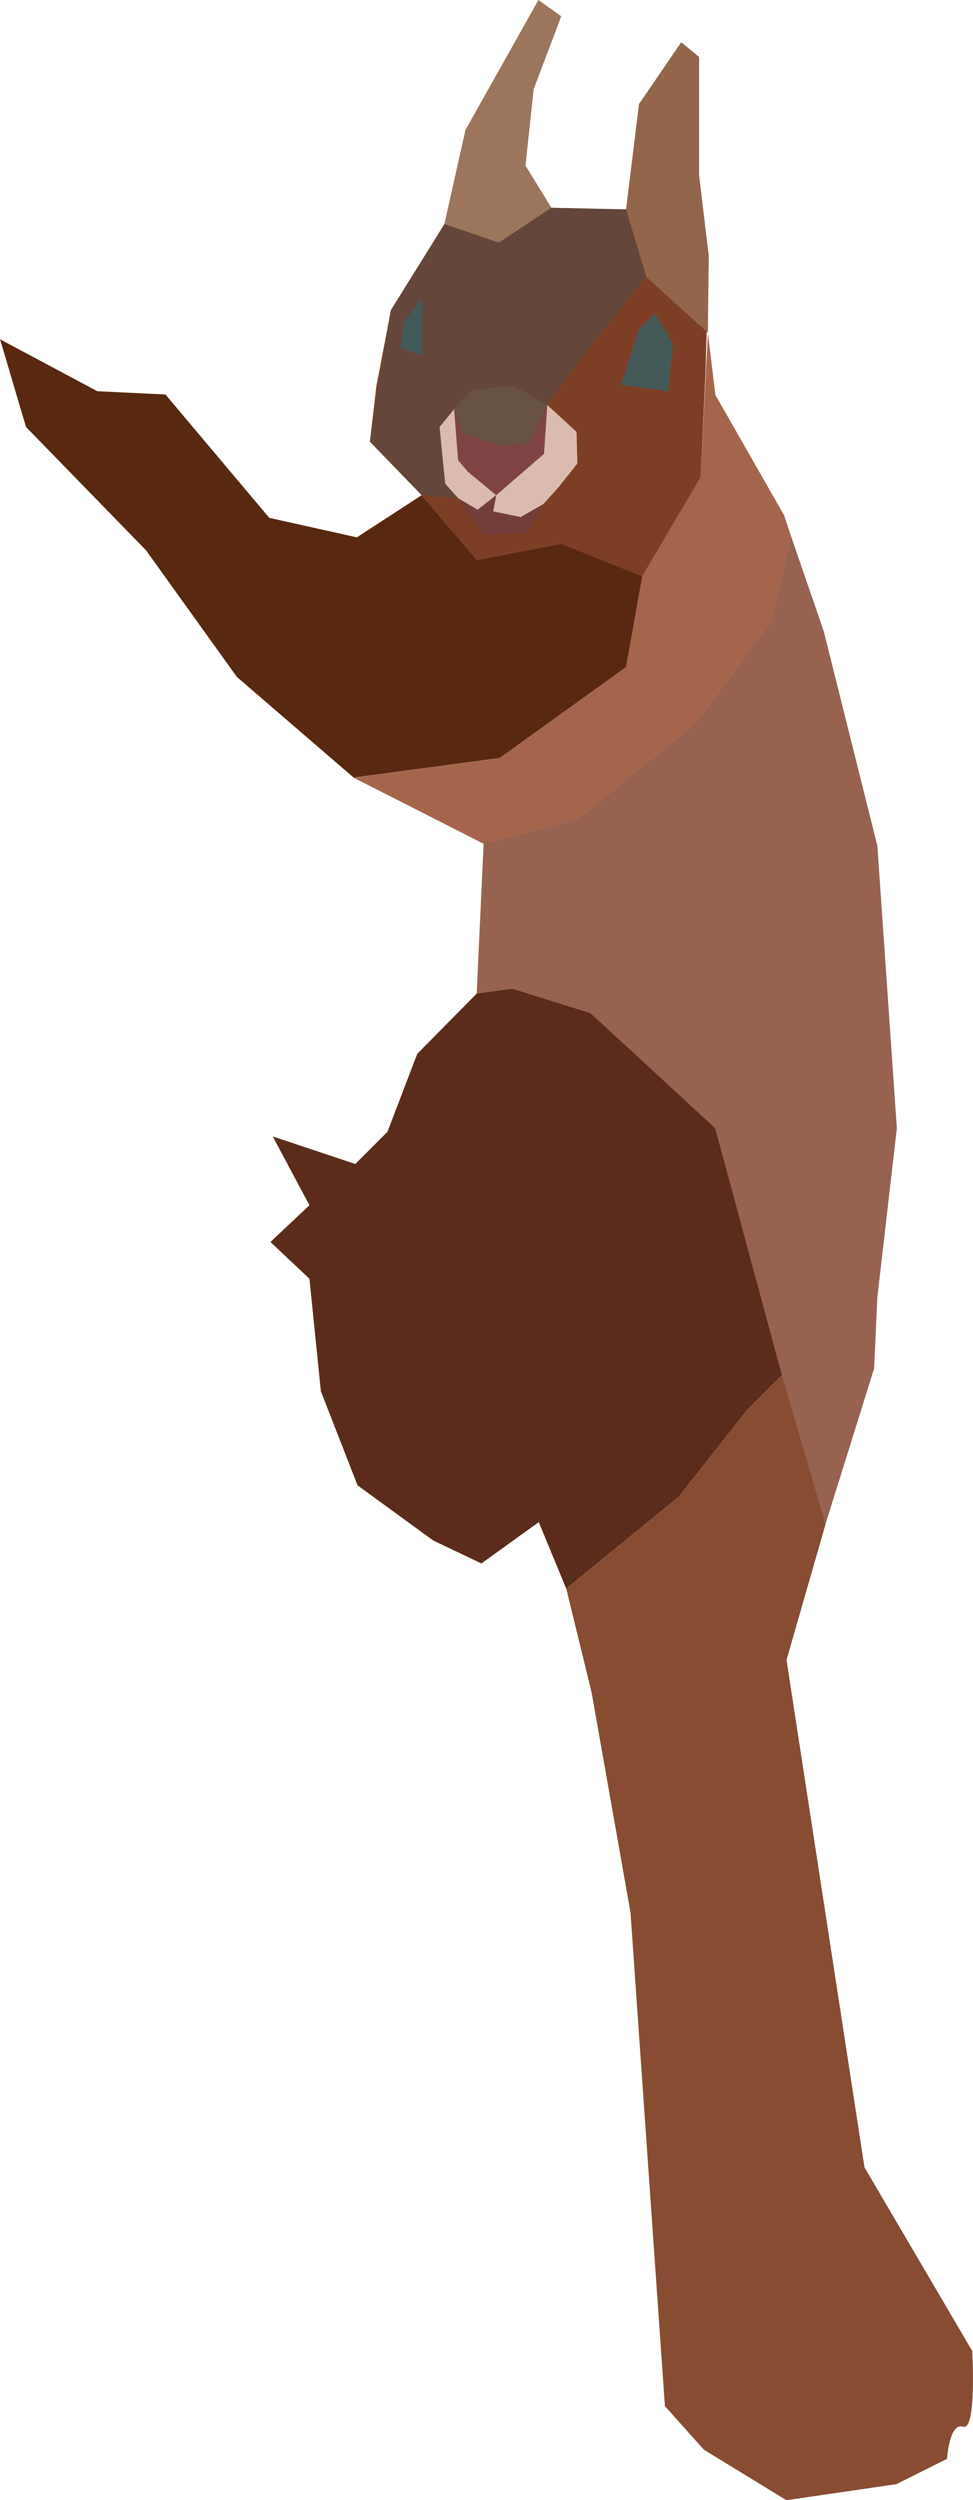 <?xml version="1.0" encoding="UTF-8" standalone="no"?>
<!-- Created with Inkscape (http://www.inkscape.org/) -->

<svg
   width="14.031mm"
   height="36.017mm"
   viewBox="0 0 14.031 36.017"
   version="1.1"
   id="svg5"
   inkscape:version="1.1 (c68e22c387, 2021-05-23)"
   sodipodi:docname="squirrel.svg"
   xmlns:inkscape="http://www.inkscape.org/namespaces/inkscape"
   xmlns:sodipodi="http://sodipodi.sourceforge.net/DTD/sodipodi-0.dtd"
   xmlns="http://www.w3.org/2000/svg"
   xmlns:svg="http://www.w3.org/2000/svg">
  <sodipodi:namedview
     id="namedview7"
     pagecolor="#ffffff"
     bordercolor="#666666"
     borderopacity="1.0"
     inkscape:pageshadow="2"
     inkscape:pageopacity="0.0"
     inkscape:pagecheckerboard="0"
     inkscape:document-units="mm"
     showgrid="false"
     inkscape:zoom="0.66635802"
     inkscape:cx="9.754516"
     inkscape:cy="-24.761464"
     inkscape:window-width="1920"
     inkscape:window-height="1017"
     inkscape:window-x="1912"
     inkscape:window-y="-8"
     inkscape:window-maximized="1"
     inkscape:current-layer="layer1" />
  <defs
     id="defs2" />
  <g
     inkscape:label="Layer 1"
     inkscape:groupmode="layer"
     id="layer1"
     transform="translate(-102.573,-123.344)">
    <g
       id="g3211805"
       style="display:inline"
       transform="translate(-164.262,-481.724)">
      <path
         style="fill:#592810;fill-opacity:1;stroke:none;stroke-width:0.265px;stroke-linecap:butt;stroke-linejoin:miter;stroke-opacity:1"
         d="m 272.916,612.201 -0.935,0.608 -1.263,-0.281 -1.497,-1.777 -0.982,-0.047 -1.403,-0.748 0.374,1.263 1.731,1.777 1.31,1.824 1.684,1.45 2.105,-0.281 1.824,-1.31 0.234,-1.31 -1.169,-0.468 -1.216,0.234 z"
         id="path2909409" />
      <path
         style="fill:#7c3f26;fill-opacity:1;stroke:none;stroke-width:0.265px;stroke-linecap:butt;stroke-linejoin:miter;stroke-opacity:1"
         d="m 274.786,608.062 -0.374,-0.608 0.117,-1.099 0.398,-1.052 -0.327,-0.234 -0.631,1.146 -0.421,0.725 -0.14,0.819 -0.164,0.538 -0.398,0.655 -0.374,0.585 -0.21,1.099 -0.093,0.795 0.748,0.772 0.795,0.935 1.216,-0.234 1.169,0.468 0.842,-1.427 0.07,-1.52 0.047,-1.66 -0.14,-1.169 v -1.707 l -0.257,-0.21 -0.608,0.889 -0.187,1.52 z"
         id="path2926228" />
      <path
         style="fill:#445a59;fill-opacity:1;stroke:none;stroke-width:0.265px;stroke-linecap:butt;stroke-linejoin:miter;stroke-opacity:1"
         d="m 275.792,610.611 0.257,-0.795 0.234,-0.234 0.257,0.444 -0.07,0.678 z"
         id="path2926263" />
      <path
         style="fill:#675244;fill-opacity:1;stroke:none;stroke-width:0.265px;stroke-linecap:butt;stroke-linejoin:miter;stroke-opacity:1"
         d="m 274.237,610.622 0.491,0.281 -0.257,0.55 -0.421,0.035 -0.526,-0.175 -0.14,-0.351 0.246,-0.269 z"
         id="path2939634" />
      <path
         style="fill:#804344;fill-opacity:1;stroke:none;stroke-width:0.265px;stroke-linecap:butt;stroke-linejoin:miter;stroke-opacity:1"
         d="m 274.728,610.903 -0.047,0.702 -0.503,0.433 -0.187,0.164 -0.409,-0.339 -0.14,-0.164 -0.059,-0.737 0.14,0.351 0.526,0.175 0.421,-0.035 0.257,-0.55"
         id="path2944310" />
      <path
         style="fill:#dbbbb0;fill-opacity:1;stroke:none;stroke-width:0.265px;stroke-linecap:butt;stroke-linejoin:miter;stroke-opacity:1"
         d="m 274.728,610.903 0.421,0.386 0.012,0.456 -0.269,0.339 -0.222,0.246 -0.327,0.187 -0.398,-0.082 0.047,-0.234 -0.269,0.21 -0.281,-0.164 -0.187,-0.21 -0.07,-0.327 -0.012,-0.491 0.21,-0.257 h 5e-5 l 0.058,0.737 0.14,0.164 0.409,0.339 v 0 l 0.69,-0.596 0.047,-0.702"
         id="path2950897" />
      <path
         style="fill:#733e3a;fill-opacity:1;stroke:none;stroke-width:0.265px;stroke-linecap:butt;stroke-linejoin:miter;stroke-opacity:1"
         d="m 274.669,612.33 -0.222,0.409 -0.631,0.035 -0.374,-0.526 0.281,0.164 0.269,-0.21 -0.047,0.234 0.398,0.082 z"
         id="path2956002" />
      <path
         style="fill:#93654b;fill-opacity:1;stroke:none;stroke-width:0.265px;stroke-linecap:butt;stroke-linejoin:miter;stroke-opacity:1"
         d="m 275.862,608.085 0.292,0.971 0.889,0.807 0.012,-1.099 -0.14,-1.169 v -1.707 l -0.257,-0.21 -0.608,0.889 -0.187,1.52"
         id="path2967191" />
      <path
         style="fill:#9c765c;fill-opacity:1;stroke:none;stroke-width:0.265px;stroke-linecap:butt;stroke-linejoin:miter;stroke-opacity:1"
         d="m 274.786,608.062 -0.76,0.503 -0.783,-0.269 0.304,-1.356 1.052,-1.871 0.327,0.234 -0.398,1.052 -0.117,1.099 0.374,0.608"
         id="path2971984" />
      <path
         style="fill:#64473a;fill-opacity:1;stroke:none;stroke-width:0.265px;stroke-linecap:butt;stroke-linejoin:miter;stroke-opacity:1"
         d="m 276.155,609.055 -1.006,1.263 -0.421,0.585 -0.491,-0.281 -0.608,0.07 -0.246,0.269 -0.21,0.257 0.082,0.819 0.187,0.21 -0.526,-0.047 -0.748,-0.772 0.304,-1.894 0.772,-1.239 0.783,0.269 0.76,-0.503 1.076,0.023 0.292,0.971"
         id="path2978142" />
      <path
         style="fill:#445a59;fill-opacity:1;stroke:none;stroke-width:0.265px;stroke-linecap:butt;stroke-linejoin:miter;stroke-opacity:1"
         d="m 272.927,610.19 v -0.83 l -0.257,0.339 -0.058,0.374 z"
         id="path2932462" />
      <path
         style="fill:#a5654c;fill-opacity:1;stroke:none;stroke-width:0.265px;stroke-linecap:butt;stroke-linejoin:miter;stroke-opacity:1"
         d="m 277.043,609.862 0.108,0.895 0.992,1.736 0.099,0.298 -0.281,1.224 -1.091,1.472 -1.687,1.373 -1.373,0.364 -1.877,-0.953 2.105,-0.281 1.824,-1.31 0.234,-1.31 0.842,-1.427 z"
         id="path3007369" />
      <path
         style="fill:#97624f;fill-opacity:1;stroke:none;stroke-width:0.265px;stroke-linecap:butt;stroke-linejoin:miter;stroke-opacity:1"
         d="m 278.242,612.792 0.473,1.374 0.772,3.087 0.281,4.069 -0.281,2.432 -0.047,1.029 -0.702,2.245 -1.052,-3.461 -0.538,-2.245 c 0,0 -0.795,-0.491 -0.912,-0.702 -0.117,-0.21 -0.889,-0.959 -0.889,-0.959 l -1.123,-0.351 -0.515,0.07 0.1,-2.157 1.373,-0.364 1.687,-1.373 1.091,-1.472 0.281,-1.224"
         id="path3017460" />
      <path
         style="fill:#884c32;fill-opacity:1;stroke:none;stroke-width:0.265px;stroke-linecap:butt;stroke-linejoin:miter;stroke-opacity:1"
         d="m 278.739,627.028 -0.562,1.953 1.124,7.309 1.554,2.646 c 0,0 0.066,1.158 -0.132,1.091 -0.198,-0.066 -0.232,0.463 -0.232,0.463 l -0.728,0.364 -1.587,0.232 -1.191,-0.728 -0.562,-0.628 -0.496,-7.111 -0.562,-3.175 -0.364,-1.488 1.621,-1.323 0.992,-1.257 0.496,-0.496 0.629,2.148"
         id="path3031361" />
      <path
         style="fill:#5b2c1b;fill-opacity:1;stroke:none;stroke-width:0.265px;stroke-linecap:butt;stroke-linejoin:miter;stroke-opacity:1"
         d="m 273.711,619.38 -0.859,0.869 -0.43,1.124 -0.463,0.463 -1.191,-0.397 0.529,0.992 -0.562,0.529 0.562,0.529 0.165,1.621 0.529,1.356 1.091,0.794 0.695,0.331 0.827,-0.595 0.397,0.959 1.621,-1.323 0.992,-1.257 0.496,-0.496 -0.962,-3.558 v 0 l -1.801,-1.66 -1.123,-0.351 -0.515,0.07"
         id="path3060530" />
    </g>
  </g>
</svg>
